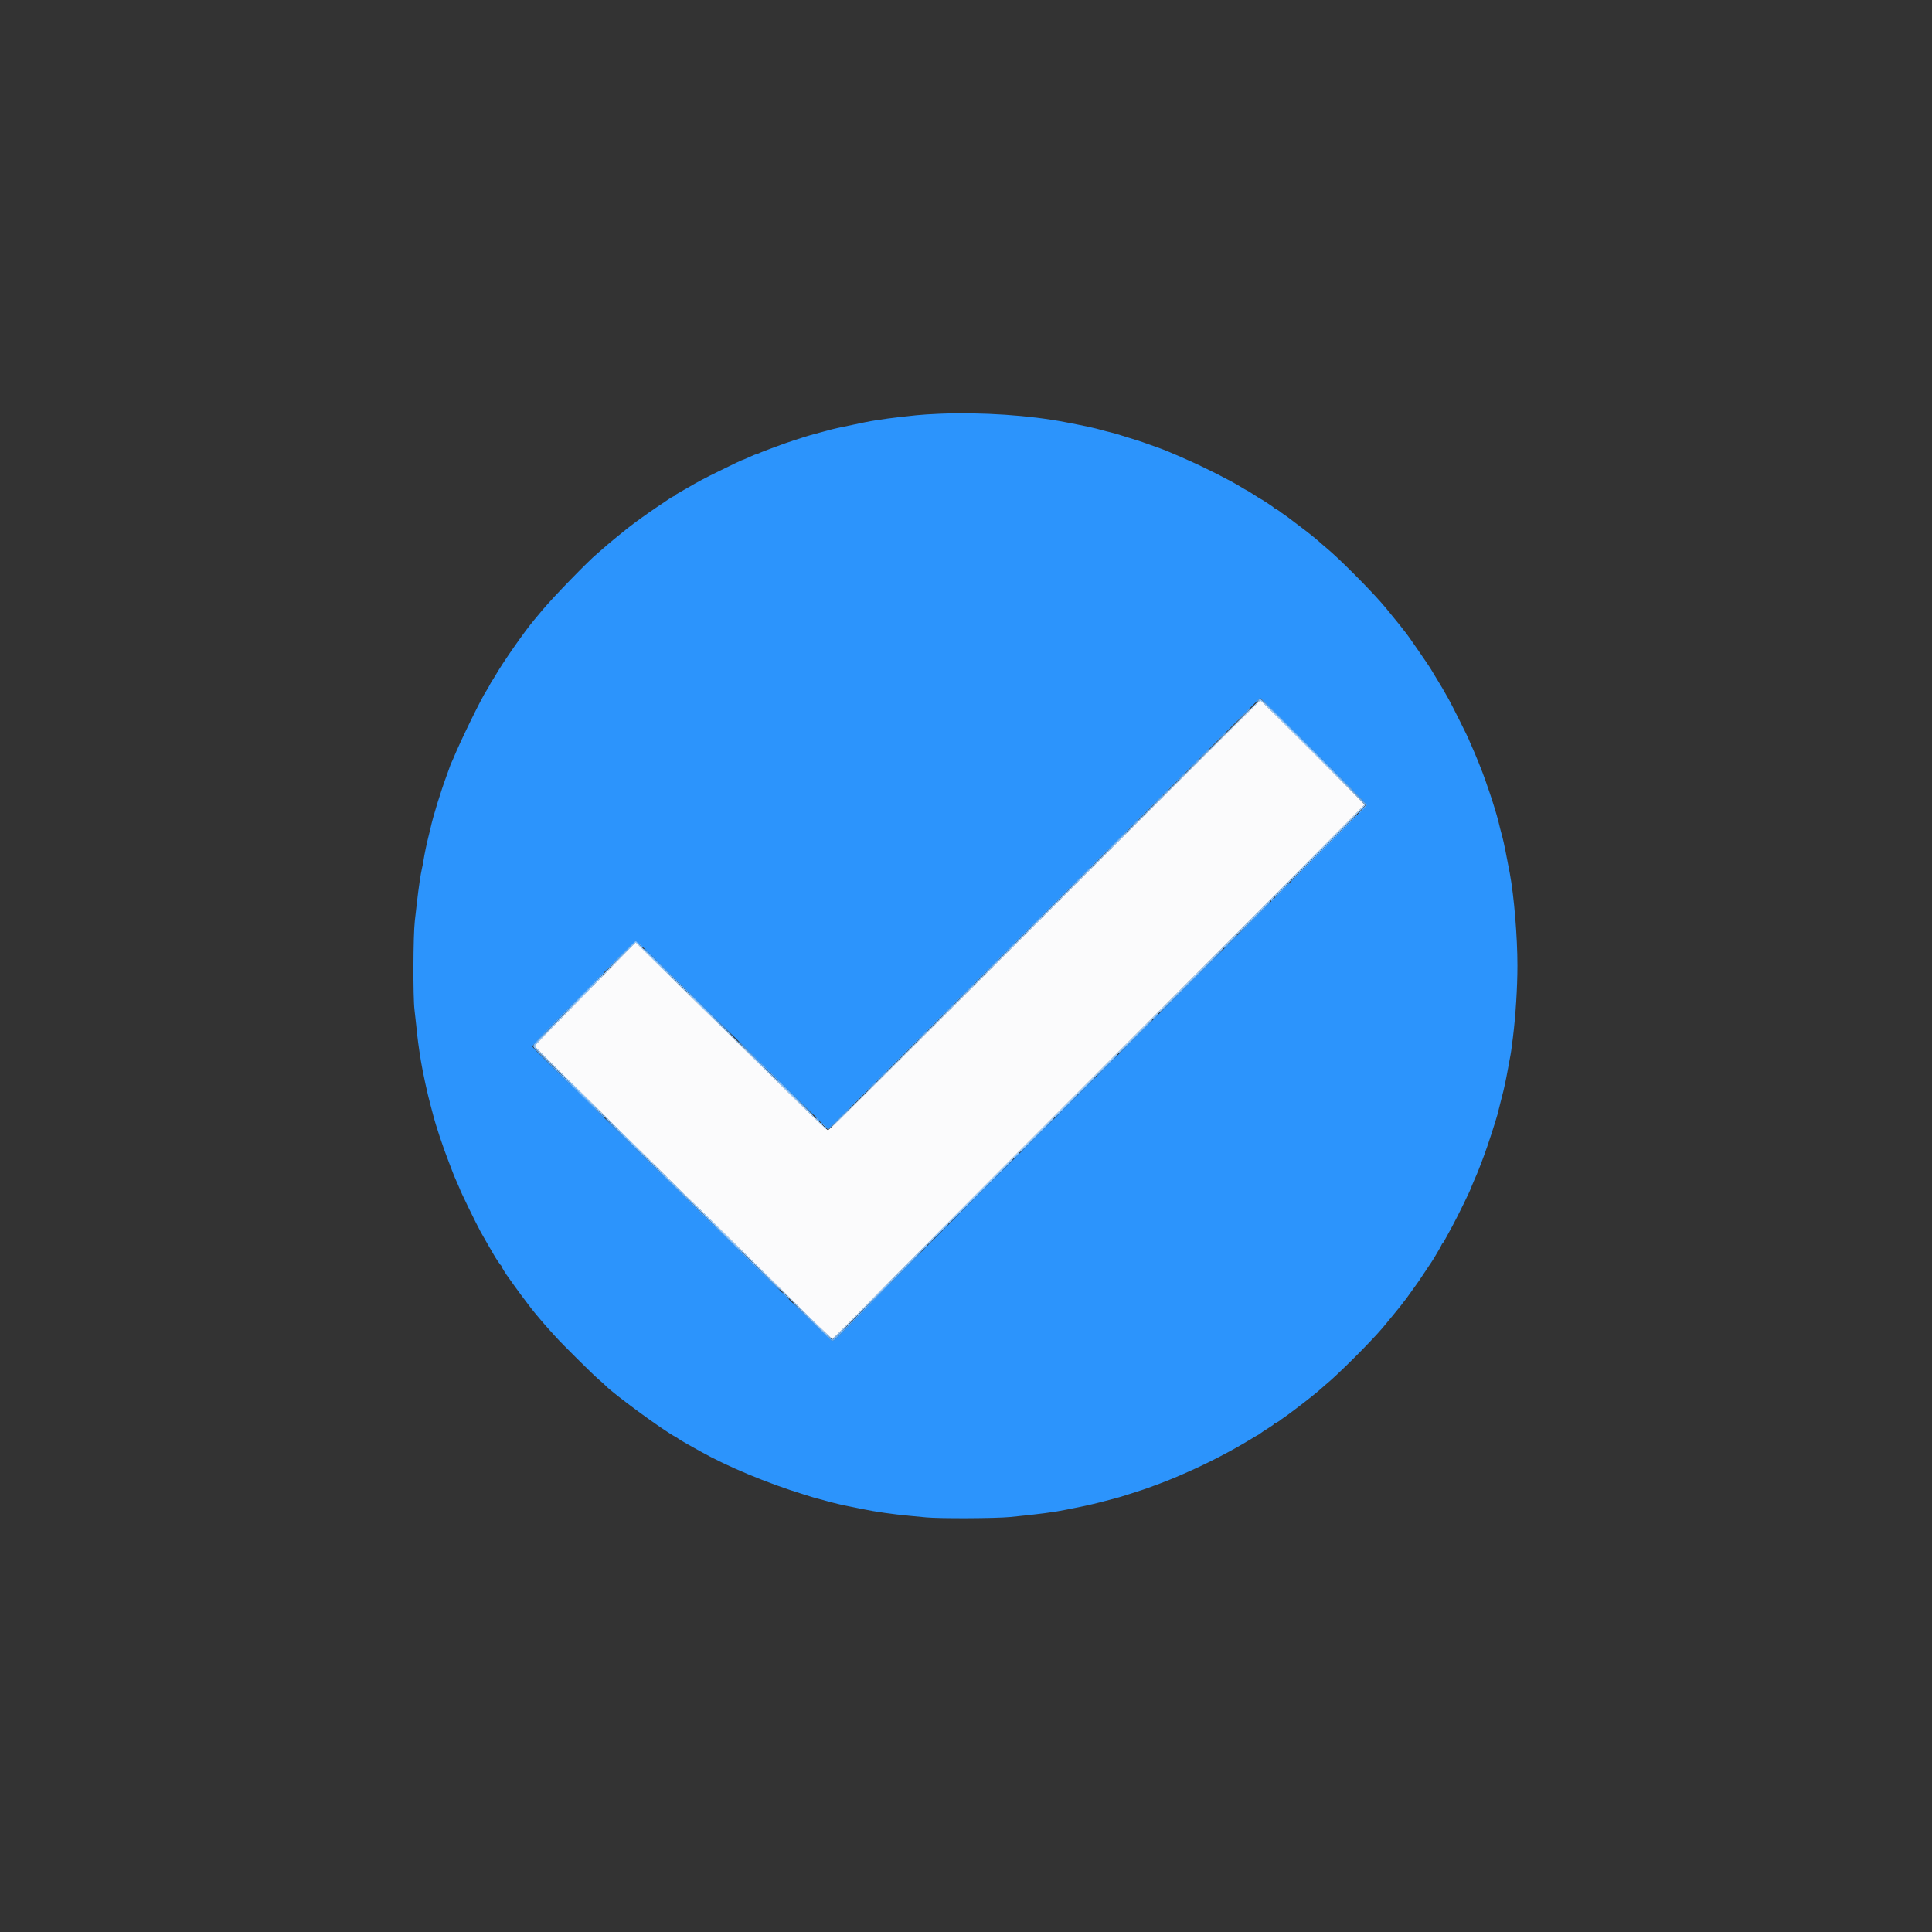 <svg id="svg" version="1.1" xmlns="http://www.w3.org/2000/svg" xmlns:xlink="http://www.w3.org/1999/xlink" width="400" height="400" viewBox="0, 0, 400,400"><rect x="0" y="0" width="400" height="400" fill="#333333" stroke="none"/><g id="svgg"><path id="path2" d="M260.321 145.125 L 259.917 145.583 260.344 145.208 C 260.579 145.002,260.842 144.833,260.928 144.833 C 261.136 144.833,282.605 166.345,282.719 166.667 C 282.797 166.889,282.808 166.888,282.820 166.666 C 282.835 166.391,261.192 144.667,260.904 144.667 C 260.805 144.667,260.543 144.873,260.321 145.125 M257.247 148.208 L 255.750 149.750 257.292 148.253 C 258.140 147.430,258.833 146.737,258.833 146.712 C 258.833 146.591,258.636 146.776,257.247 148.208 M252.991 152.458 L 252.417 153.083 253.042 152.509 C 253.623 151.974,253.743 151.833,253.616 151.833 C 253.588 151.833,253.307 152.115,252.991 152.458 M249.245 156.208 L 248.250 157.250 249.292 156.255 C 249.865 155.708,250.333 155.239,250.333 155.214 C 250.333 155.090,250.169 155.241,249.245 156.208 M247.161 158.292 L 246.250 159.250 247.208 158.339 C 248.099 157.493,248.243 157.333,248.119 157.333 C 248.093 157.333,247.662 157.765,247.161 158.292 M244.491 160.958 L 243.917 161.583 244.542 161.009 C 245.123 160.474,245.243 160.333,245.116 160.333 C 245.088 160.333,244.807 160.615,244.491 160.958 M241.406 164.042 L 240.917 164.583 241.458 164.094 C 241.963 163.638,242.077 163.500,241.948 163.500 C 241.919 163.500,241.675 163.744,241.406 164.042 M239.745 165.708 L 238.750 166.750 239.792 165.755 C 240.365 165.208,240.833 164.739,240.833 164.714 C 240.833 164.590,240.669 164.741,239.745 165.708 M234.991 170.458 L 234.417 171.083 235.042 170.509 C 235.623 169.974,235.743 169.833,235.616 169.833 C 235.588 169.833,235.307 170.115,234.991 170.458 M231.250 174.167 C 230.153 175.267,229.293 176.167,229.339 176.167 C 229.384 176.167,230.320 175.267,231.417 174.167 C 232.514 173.067,233.374 172.167,233.328 172.167 C 233.282 172.167,232.347 173.067,231.250 174.167 M224.828 180.625 L 223.917 181.583 224.875 180.672 C 225.765 179.826,225.910 179.667,225.786 179.667 C 225.760 179.667,225.329 180.098,224.828 180.625 M222.745 182.708 L 221.750 183.750 222.792 182.755 C 223.759 181.831,223.910 181.667,223.786 181.667 C 223.761 181.667,223.292 182.135,222.745 182.708 M214.411 191.042 L 213.417 192.083 214.458 191.089 C 215.031 190.541,215.500 190.073,215.500 190.047 C 215.500 189.924,215.336 190.074,214.411 191.042 M128.665 197.792 L 125.917 200.583 128.708 197.835 C 131.302 195.282,131.575 195.000,131.456 195.000 C 131.432 195.000,130.176 196.256,128.665 197.792 M209.078 196.375 L 208.083 197.417 209.125 196.422 C 210.093 195.498,210.243 195.333,210.120 195.333 C 210.094 195.333,209.625 195.802,209.078 196.375 M136.250 199.500 C 137.806 201.058,139.117 202.333,139.163 202.333 C 139.209 202.333,137.973 201.058,136.417 199.500 C 134.860 197.942,133.550 196.667,133.504 196.667 C 133.458 196.667,134.694 197.942,136.250 199.500 M205.247 200.208 L 203.750 201.750 205.292 200.253 C 206.724 198.864,206.909 198.667,206.788 198.667 C 206.763 198.667,206.070 199.360,205.247 200.208 M200.080 205.375 L 198.583 206.917 200.125 205.420 C 201.557 204.030,201.743 203.833,201.622 203.833 C 201.597 203.833,200.903 204.527,200.080 205.375 M119.331 207.292 L 116.917 209.750 119.375 207.335 C 121.659 205.092,121.909 204.833,121.790 204.833 C 121.765 204.833,120.659 205.940,119.331 207.292 M145.333 208.417 C 146.844 209.929,148.117 211.167,148.163 211.167 C 148.209 211.167,147.010 209.929,145.500 208.417 C 143.990 206.904,142.716 205.667,142.670 205.667 C 142.625 205.667,143.823 206.904,145.333 208.417 M196.245 209.208 L 195.250 210.250 196.292 209.255 C 197.259 208.331,197.410 208.167,197.286 208.167 C 197.261 208.167,196.792 208.635,196.245 209.208 M190.911 214.542 L 189.917 215.583 190.958 214.589 C 191.531 214.041,192.000 213.573,192.000 213.547 C 192.000 213.424,191.836 213.574,190.911 214.542 M111.621 215.129 C 110.045 216.714,110.024 216.457,111.875 218.253 L 113.417 219.750 111.958 218.247 C 110.203 216.438,110.218 216.708,111.788 215.129 C 112.496 214.416,113.038 213.833,112.992 213.833 C 112.946 213.833,112.329 214.416,111.621 215.129 M155.998 218.875 C 157.234 220.135,158.265 221.167,158.289 221.167 C 158.409 221.167,158.170 220.919,156.042 218.831 L 153.750 216.583 155.998 218.875 M182.578 222.875 L 181.583 223.917 182.625 222.922 C 183.198 222.375,183.667 221.906,183.667 221.880 C 183.667 221.757,183.502 221.907,182.578 222.875 M120.250 226.500 C 121.898 228.150,123.284 229.500,123.330 229.500 C 123.376 229.500,122.065 228.150,120.417 226.500 C 118.769 224.850,117.383 223.500,117.337 223.500 C 117.291 223.500,118.602 224.850,120.250 226.500 M163.083 225.833 C 164.364 227.117,165.450 228.167,165.496 228.167 C 165.541 228.167,164.531 227.117,163.250 225.833 C 161.969 224.550,160.884 223.500,160.838 223.500 C 160.792 223.500,161.802 224.550,163.083 225.833 M180.494 224.958 L 179.583 225.917 180.542 225.006 C 181.432 224.159,181.576 224.000,181.453 224.000 C 181.427 224.000,180.995 224.431,180.494 224.958 M174.083 231.333 C 172.986 232.433,172.126 233.333,172.172 233.333 C 172.218 233.333,173.153 232.433,174.250 231.333 C 175.347 230.233,176.207 229.333,176.161 229.333 C 176.116 229.333,175.180 230.233,174.083 231.333 M130.417 236.500 C 131.973 238.058,133.284 239.333,133.330 239.333 C 133.375 239.333,132.140 238.058,130.583 236.500 C 129.027 234.942,127.716 233.667,127.670 233.667 C 127.625 233.667,128.860 234.942,130.417 236.500 M136.667 242.543 C 136.667 242.567,138.148 244.048,139.958 245.835 L 143.250 249.083 140.002 245.792 C 136.983 242.733,136.667 242.425,136.667 242.543 M150.750 256.500 C 152.306 258.058,153.617 259.333,153.663 259.333 C 153.709 259.333,152.473 258.058,150.917 256.500 C 149.360 254.942,148.050 253.667,148.004 253.667 C 147.958 253.667,149.194 254.942,150.750 256.500 M189.165 260.458 L 186.583 263.083 189.208 260.502 C 191.647 258.104,191.909 257.833,191.790 257.833 C 191.766 257.833,190.584 259.015,189.165 260.458 M159.164 264.708 C 161.252 266.837,161.500 267.076,161.500 266.956 C 161.500 266.932,160.469 265.901,159.208 264.664 L 156.917 262.417 159.164 264.708 M181.581 268.208 L 179.417 270.417 181.625 268.252 C 183.676 266.242,183.909 266.000,183.789 266.000 C 183.765 266.000,182.771 266.994,181.581 268.208 M169.167 274.583 C 170.677 276.096,171.950 277.333,171.996 277.333 C 172.042 277.333,170.844 276.096,169.333 274.583 C 167.823 273.071,166.550 271.833,166.504 271.833 C 166.458 271.833,167.656 273.071,169.167 274.583 M173.996 275.931 C 173.311 276.627,172.600 277.260,172.417 277.338 C 172.190 277.434,172.165 277.482,172.337 277.489 C 172.477 277.495,173.225 276.862,174.000 276.083 C 174.775 275.304,175.372 274.667,175.325 274.667 C 175.279 274.667,174.681 275.236,173.996 275.931 " stroke="none" fill="#7dbcfc" fill-rule="evenodd"></path><path id="path3" d="M271.872 155.457 C 277.901 161.483,282.833 166.495,282.833 166.595 C 282.833 166.695,282.458 167.156,282.000 167.619 C 281.542 168.082,281.167 168.524,281.167 168.601 C 281.167 168.678,281.579 168.312,282.083 167.787 C 282.587 167.262,283.000 166.739,283.000 166.624 C 283.000 166.431,261.188 144.500,260.997 144.500 C 260.949 144.500,265.843 149.430,271.872 155.457 M216.045 189.205 L 171.506 233.744 170.706 232.955 C 170.265 232.521,169.856 232.167,169.797 232.167 C 169.737 232.167,170.075 232.542,170.548 233.000 C 171.021 233.458,171.448 233.833,171.496 233.833 C 171.544 233.833,191.646 213.771,216.167 189.250 C 240.687 164.729,260.712 144.667,260.667 144.667 C 260.621 144.667,240.541 164.709,216.045 189.205 M273.943 175.675 C 270.108 179.520,267.028 182.667,267.099 182.667 C 267.248 182.667,281.000 168.916,281.000 168.766 C 281.000 168.598,281.100 168.500,273.943 175.675 M265.297 184.333 C 264.479 185.158,263.872 185.833,263.948 185.833 C 264.024 185.833,264.748 185.158,265.556 184.333 C 266.364 183.508,266.971 182.833,266.905 182.833 C 266.839 182.833,266.115 183.508,265.297 184.333 M263.358 186.267 C 263.234 186.407,263.166 186.555,263.206 186.595 C 263.247 186.636,263.416 186.518,263.582 186.334 C 263.749 186.150,263.817 186.003,263.734 186.006 C 263.651 186.010,263.482 186.127,263.358 186.267 M259.617 190.005 C 257.803 191.836,256.373 193.333,256.441 193.333 C 256.584 193.333,263.000 186.905,263.000 186.762 C 263.000 186.595,262.972 186.621,259.617 190.005 M255.216 194.416 C 254.685 194.919,254.308 195.332,254.379 195.332 C 254.449 195.333,254.926 194.921,255.439 194.417 C 256.648 193.226,256.472 193.225,255.216 194.416 M128.369 197.885 C 126.700 199.563,125.333 200.985,125.333 201.044 C 125.333 201.103,126.695 199.767,128.359 198.076 C 131.753 194.624,131.502 194.773,132.458 195.647 C 132.848 196.003,133.167 196.238,133.167 196.167 C 133.167 195.978,131.821 194.833,131.598 194.833 C 131.492 194.833,130.039 196.207,128.369 197.885 M253.667 195.945 C 253.310 196.308,253.300 196.344,253.597 196.194 C 253.989 195.996,254.451 195.495,254.229 195.510 C 254.149 195.516,253.896 195.711,253.667 195.945 M133.333 196.457 C 133.333 196.557,133.405 196.664,133.493 196.694 C 133.581 196.725,135.737 198.809,138.285 201.326 C 148.194 211.116,151.890 214.737,151.658 214.429 C 151.459 214.164,141.393 204.150,140.505 203.333 C 140.355 203.196,138.681 201.551,136.783 199.679 C 134.886 197.806,133.333 196.356,133.333 196.457 M246.516 203.095 C 242.903 206.711,239.978 209.700,240.016 209.736 C 240.053 209.773,243.073 206.809,246.727 203.151 C 250.382 199.493,253.307 196.504,253.227 196.510 C 253.148 196.515,250.128 199.478,246.516 203.095 M124.839 201.465 C 124.704 201.622,121.348 205.045,117.380 209.073 C 113.413 213.100,110.167 216.442,110.167 216.500 C 110.167 216.557,111.463 215.287,113.048 213.677 C 114.632 212.067,117.988 208.666,120.506 206.118 C 124.521 202.055,125.372 201.146,125.139 201.173 C 125.108 201.176,124.973 201.308,124.839 201.465 M239.232 210.418 C 238.947 210.738,238.765 211.000,238.828 211.000 C 238.953 211.000,239.548 210.372,239.735 210.042 C 239.935 209.688,239.773 209.810,239.232 210.418 M235.275 214.343 C 233.547 216.078,231.978 217.704,231.788 217.957 C 231.597 218.210,232.299 217.559,233.346 216.511 C 234.393 215.463,236.037 213.832,236.999 212.886 C 237.961 211.941,238.674 211.172,238.583 211.178 C 238.491 211.184,237.003 212.608,235.275 214.343 M156.479 219.205 C 158.553 221.251,162.072 224.723,164.298 226.921 C 166.524 229.118,168.404 230.937,168.476 230.962 C 168.547 230.987,166.726 229.144,164.428 226.866 C 157.636 220.134,152.987 215.587,152.843 215.535 C 152.769 215.508,154.405 217.160,156.479 219.205 M113.833 220.329 C 115.804 222.282,119.160 225.610,121.292 227.724 C 123.423 229.838,125.167 231.502,125.167 231.423 C 125.167 231.343,124.698 230.826,124.125 230.274 C 123.552 229.722,120.946 227.166,118.333 224.593 C 115.720 222.021,112.833 219.210,111.916 218.347 C 111.000 217.484,111.862 218.376,113.833 220.329 M229.055 220.583 C 227.849 221.821,226.904 222.833,226.955 222.833 C 227.079 222.833,231.333 218.555,231.333 218.430 C 231.333 218.252,231.256 218.325,229.055 220.583 M224.769 224.846 C 223.771 225.853,222.984 226.703,223.019 226.734 C 223.054 226.766,223.932 225.938,224.970 224.896 C 226.008 223.853,226.795 223.003,226.720 223.007 C 226.645 223.011,225.767 223.838,224.769 224.846 M220.500 229.102 C 219.263 230.329,218.313 231.333,218.389 231.333 C 218.550 231.333,222.833 227.100,222.833 226.941 C 222.833 226.782,222.920 226.701,220.500 229.102 M169.000 231.454 C 169.000 231.663,169.476 232.079,169.588 231.967 C 169.633 231.923,169.518 231.751,169.334 231.584 C 169.150 231.418,169.000 231.359,169.000 231.454 M125.333 231.523 C 125.333 231.623,130.953 237.208,138.655 244.762 C 143.245 249.264,152.377 258.244,158.048 263.833 C 159.862 265.621,161.407 267.105,161.481 267.131 C 161.640 267.186,157.264 262.855,143.500 249.335 C 137.954 243.887,131.598 237.629,129.375 235.428 C 127.152 233.227,125.333 231.469,125.333 231.523 M214.640 235.007 C 212.707 236.935,211.153 238.541,211.187 238.575 C 211.222 238.608,212.854 237.030,214.815 235.068 C 216.776 233.106,218.330 231.500,218.268 231.500 C 218.207 231.500,216.574 233.078,214.640 235.007 M210.333 239.308 C 210.012 239.617,209.901 239.794,210.085 239.701 C 210.447 239.517,211.097 238.859,210.985 238.789 C 210.947 238.765,210.654 238.999,210.333 239.308 M203.022 246.597 C 199.413 250.219,196.488 253.208,196.522 253.240 C 196.556 253.272,199.575 250.306,203.232 246.649 C 206.889 242.992,209.814 240.003,209.732 240.006 C 209.650 240.009,206.631 242.975,203.022 246.597 M195.863 253.751 C 195.442 254.236,195.382 254.472,195.759 254.159 C 196.011 253.950,196.405 253.333,196.286 253.333 C 196.253 253.333,196.063 253.521,195.863 253.751 M194.581 255.045 C 193.337 256.356,193.080 256.758,194.211 255.624 C 195.188 254.644,195.458 254.323,195.292 254.337 C 195.269 254.339,194.949 254.657,194.581 255.045 M192.514 257.230 L 192.112 257.750 192.589 257.297 C 192.851 257.047,193.032 256.814,192.991 256.777 C 192.950 256.740,192.736 256.944,192.514 257.230 M191.514 258.230 L 191.112 258.750 191.589 258.297 C 191.851 258.047,192.032 257.814,191.991 257.777 C 191.950 257.740,191.736 257.944,191.514 258.230 M183.550 266.292 C 179.519 270.394,175.412 274.594,174.422 275.625 C 173.432 276.656,172.505 277.500,172.361 277.500 C 172.217 277.500,170.331 275.737,168.170 273.583 C 166.009 271.429,164.199 269.667,164.147 269.667 C 163.966 269.667,171.847 277.419,172.186 277.574 C 172.485 277.711,172.809 277.444,174.721 275.490 C 177.452 272.698,185.620 264.377,188.740 261.208 C 190.027 259.902,191.034 258.833,190.978 258.833 C 190.923 258.833,187.580 262.190,183.550 266.292 M162.407 268.124 C 162.859 268.602,163.258 268.965,163.292 268.931 C 163.358 268.864,162.849 268.342,162.066 267.670 C 161.800 267.442,161.954 267.647,162.407 268.124 " stroke="none" fill="#5aacfc" fill-rule="evenodd"></path><path id="path4" d="M216.144 189.417 C 191.622 213.938,171.602 234.000,171.655 234.000 C 171.707 234.000,191.775 213.975,216.250 189.500 C 240.725 165.025,260.825 145.000,260.917 145.000 C 261.151 145.000,282.500 166.374,282.500 166.609 C 282.500 166.714,262.494 186.818,238.042 211.285 C 193.406 255.949,186.815 262.569,177.561 272.042 C 174.807 274.860,172.454 277.167,172.331 277.167 C 172.209 277.167,170.229 275.310,167.932 273.042 C 165.634 270.773,161.504 266.700,158.752 263.992 C 156.001 261.283,151.556 256.900,148.874 254.251 C 146.192 251.602,143.920 249.387,143.826 249.329 C 143.732 249.271,141.200 246.791,138.200 243.820 C 135.200 240.848,130.645 236.354,128.079 233.833 C 117.291 223.237,110.667 216.669,110.667 216.567 C 110.667 216.507,113.723 213.345,117.458 209.540 C 121.194 205.735,125.908 200.928,127.934 198.857 L 131.617 195.091 137.100 200.501 C 140.116 203.476,144.646 207.937,147.167 210.413 C 153.964 217.092,160.647 223.663,166.083 229.013 C 168.742 231.629,171.029 233.827,171.167 233.898 C 171.304 233.968,170.029 232.662,168.333 230.996 C 166.637 229.330,163.675 226.416,161.750 224.521 C 159.825 222.626,153.975 216.880,148.750 211.751 C 143.525 206.622,137.535 200.736,135.439 198.671 L 131.629 194.917 125.049 201.583 C 115.442 211.316,110.590 216.323,110.536 216.556 C 110.510 216.670,112.010 218.256,113.870 220.082 C 115.729 221.907,119.612 225.730,122.500 228.576 C 125.388 231.422,129.813 235.772,132.333 238.243 C 134.854 240.713,139.429 245.214,142.500 248.244 C 145.571 251.275,151.982 257.578,156.747 262.252 C 161.512 266.926,166.898 272.212,168.716 274.000 C 170.534 275.787,172.152 277.272,172.312 277.299 C 172.508 277.332,174.590 275.312,178.669 271.132 C 182.005 267.714,206.750 242.885,233.659 215.957 C 260.567 189.030,282.610 166.875,282.642 166.725 C 282.703 166.440,261.251 144.833,260.907 144.833 C 260.809 144.833,240.666 164.896,216.144 189.417 " stroke="none" fill="#9cccfc" fill-rule="evenodd"></path><path id="path0" d="M216.250 189.500 C 189.715 216.035,171.628 234.000,171.448 234.000 C 171.275 234.000,169.019 231.906,166.198 229.129 C 160.520 223.539,153.766 216.896,147.167 210.413 C 144.646 207.937,140.116 203.476,137.100 200.501 L 131.617 195.091 127.934 198.857 C 125.908 200.928,121.194 205.735,117.458 209.540 C 113.723 213.345,110.667 216.507,110.667 216.567 C 110.667 216.669,117.291 223.237,128.079 233.833 C 130.645 236.354,135.200 240.848,138.200 243.820 C 141.200 246.791,143.732 249.271,143.826 249.329 C 143.920 249.387,146.192 251.602,148.874 254.251 C 151.556 256.900,156.001 261.283,158.752 263.992 C 161.504 266.700,165.634 270.773,167.932 273.042 C 170.229 275.310,172.209 277.167,172.331 277.167 C 172.454 277.167,174.807 274.860,177.561 272.042 C 186.815 262.569,193.406 255.949,238.042 211.285 C 262.494 186.818,282.500 166.713,282.500 166.608 C 282.500 166.373,261.150 145.000,260.916 145.000 C 260.825 145.000,240.725 165.025,216.250 189.500 " stroke="none" fill="#fbfbfc" fill-rule="evenodd"></path><path id="path1" d="M194.500 85.661 C 192.804 85.728,190.629 85.871,189.667 85.978 C 188.704 86.084,187.204 86.249,186.333 86.344 C 185.463 86.438,184.300 86.582,183.750 86.663 C 183.200 86.744,182.188 86.893,181.500 86.995 C 180.813 87.097,179.725 87.289,179.083 87.422 C 173.138 88.654,172.848 88.718,171.292 89.146 C 170.581 89.340,169.419 89.652,168.708 89.839 C 167.998 90.025,166.854 90.364,166.167 90.592 C 165.479 90.821,164.654 91.087,164.333 91.184 C 162.905 91.617,157.719 93.533,157.127 93.847 C 156.968 93.931,156.762 94.000,156.670 94.000 C 156.577 94.000,155.933 94.263,155.239 94.583 C 154.544 94.904,153.943 95.167,153.903 95.167 C 153.763 95.167,152.234 95.887,149.083 97.438 C 145.617 99.143,144.763 99.596,142.202 101.086 C 141.258 101.634,140.340 102.157,140.160 102.248 C 139.980 102.338,139.833 102.470,139.833 102.540 C 139.833 102.609,139.757 102.667,139.663 102.667 C 139.521 102.667,138.571 103.231,137.917 103.704 C 137.825 103.770,136.887 104.401,135.833 105.106 C 134.098 106.267,131.513 108.129,130.007 109.301 C 128.777 110.260,125.550 112.930,124.917 113.515 C 124.550 113.853,123.987 114.343,123.667 114.603 C 121.928 116.012,114.578 123.574,112.346 126.250 C 111.582 127.167,110.797 128.105,110.603 128.335 C 108.589 130.719,103.966 137.360,102.500 139.972 C 102.362 140.217,102.097 140.643,101.911 140.917 C 101.724 141.192,101.464 141.642,101.333 141.917 C 101.202 142.192,100.943 142.641,100.756 142.916 C 99.687 144.488,95.282 153.508,93.797 157.167 C 93.704 157.396,93.552 157.728,93.460 157.905 C 93.368 158.082,93.234 158.420,93.161 158.655 C 93.089 158.891,92.792 159.721,92.500 160.500 C 91.292 163.735,89.636 169.110,89.164 171.333 C 89.096 171.654,88.886 172.517,88.697 173.250 C 88.329 174.680,87.871 176.898,87.665 178.250 C 87.595 178.708,87.463 179.383,87.372 179.750 C 87.120 180.765,86.647 183.943,86.342 186.667 C 86.245 187.537,86.039 189.338,85.885 190.667 C 85.533 193.698,85.488 206.402,85.819 209.083 C 85.932 210.000,86.091 211.425,86.172 212.250 C 86.454 215.112,86.646 216.564,87.160 219.750 C 87.502 221.873,88.540 226.648,89.078 228.583 C 89.232 229.133,89.470 230.033,89.608 230.583 C 90.238 233.085,91.681 237.421,93.075 241.000 C 93.378 241.779,93.724 242.679,93.842 243.000 C 93.960 243.321,94.307 244.133,94.612 244.804 C 94.917 245.475,95.167 246.054,95.167 246.091 C 95.167 246.320,98.560 253.299,99.539 255.083 C 99.841 255.633,100.537 256.856,101.086 257.801 C 101.634 258.745,102.158 259.648,102.250 259.807 C 102.726 260.633,103.593 261.924,103.705 261.972 C 103.776 262.003,103.833 262.098,103.833 262.183 C 103.833 262.318,104.839 263.943,105.216 264.417 C 105.289 264.508,105.770 265.183,106.285 265.917 C 107.088 267.060,108.336 268.740,110.000 270.916 C 110.616 271.722,112.794 274.295,113.661 275.241 C 114.077 275.695,114.717 276.402,115.083 276.812 C 116.358 278.237,122.591 284.423,123.833 285.496 C 124.521 286.090,125.196 286.696,125.333 286.842 C 126.920 288.534,137.357 296.189,139.815 297.464 C 140.054 297.588,140.362 297.786,140.500 297.904 C 140.637 298.022,141.500 298.536,142.417 299.047 C 143.333 299.558,144.496 300.208,145.000 300.492 C 150.582 303.634,158.870 307.085,166.417 309.409 C 167.242 309.663,168.029 309.908,168.167 309.955 C 168.304 310.001,168.642 310.098,168.917 310.172 C 169.192 310.245,170.167 310.507,171.083 310.754 C 173.341 311.361,174.236 311.571,176.333 311.982 C 176.838 312.081,177.813 312.280,178.500 312.424 C 181.203 312.989,184.838 313.510,188.333 313.835 C 189.296 313.924,190.833 314.070,191.750 314.159 C 194.519 314.429,206.180 314.377,209.167 314.081 C 214.981 313.506,218.314 313.071,220.667 312.580 C 221.262 312.455,221.938 312.320,222.167 312.278 C 223.478 312.043,226.137 311.454,227.583 311.079 C 230.686 310.274,231.583 310.036,231.833 309.951 C 231.971 309.904,232.983 309.589,234.083 309.250 C 235.830 308.713,237.665 308.089,238.750 307.663 C 238.933 307.591,239.533 307.370,240.083 307.171 C 240.633 306.972,241.308 306.711,241.583 306.589 C 241.858 306.468,242.346 306.273,242.667 306.155 C 242.987 306.038,243.737 305.723,244.333 305.456 C 244.929 305.189,245.679 304.856,246.000 304.715 C 250.196 302.872,255.048 300.353,258.730 298.106 C 259.727 297.498,260.576 297.000,260.617 297.000 C 260.657 297.000,260.790 296.906,260.911 296.792 C 261.033 296.677,261.738 296.208,262.478 295.750 C 263.218 295.292,263.826 294.860,263.829 294.792 C 263.831 294.723,263.911 294.667,264.007 294.667 C 264.158 294.667,265.103 294.071,265.333 293.829 C 265.379 293.782,265.628 293.608,265.886 293.443 C 266.144 293.279,266.482 293.042,266.636 292.917 C 266.790 292.792,267.554 292.218,268.333 291.641 C 269.980 290.422,273.090 287.939,273.605 287.432 C 273.800 287.240,274.137 286.941,274.355 286.767 C 276.762 284.840,283.763 277.866,286.278 274.889 C 286.716 274.371,286.938 274.102,288.389 272.333 C 290.044 270.315,289.999 270.371,290.585 269.583 C 290.858 269.217,291.123 268.879,291.174 268.833 C 291.225 268.787,291.709 268.112,292.250 267.333 C 292.791 266.554,293.275 265.879,293.325 265.833 C 293.376 265.787,294.037 264.813,294.795 263.667 C 295.552 262.521,296.229 261.508,296.299 261.417 C 296.622 260.990,298.500 257.791,298.500 257.667 C 298.500 257.591,298.556 257.503,298.625 257.472 C 298.746 257.419,299.040 256.921,299.888 255.333 C 300.108 254.921,300.474 254.246,300.700 253.833 C 301.770 251.879,304.500 246.295,304.500 246.060 C 304.500 246.020,304.771 245.371,305.102 244.619 C 305.700 243.260,305.926 242.724,306.173 242.083 C 306.243 241.900,306.489 241.262,306.719 240.667 C 307.095 239.693,307.276 239.193,307.988 237.167 C 308.324 236.209,309.315 233.150,309.608 232.167 C 309.758 231.662,309.939 231.063,310.010 230.833 C 310.082 230.604,310.299 229.742,310.492 228.917 C 310.686 228.092,310.912 227.192,310.994 226.917 C 311.272 225.990,311.810 223.500,312.165 221.500 C 312.271 220.904,312.459 219.892,312.582 219.250 C 312.833 217.948,312.892 217.548,313.232 214.821 C 313.804 210.235,314.166 204.471,314.168 199.913 C 314.170 193.944,313.476 185.572,312.579 180.750 C 311.946 177.351,311.300 174.176,311.085 173.417 C 310.839 172.547,310.401 170.833,310.168 169.833 C 309.968 168.978,308.935 165.610,308.429 164.167 C 308.188 163.479,307.774 162.279,307.510 161.500 C 306.995 159.978,305.429 156.082,304.647 154.373 C 304.383 153.797,304.167 153.286,304.167 153.238 C 304.167 153.091,300.531 145.817,299.924 144.750 C 299.611 144.200,299.248 143.563,299.117 143.333 C 298.986 143.104,298.773 142.729,298.644 142.500 C 298.442 142.141,297.146 139.996,296.094 138.277 C 295.667 137.580,291.310 131.274,291.182 131.167 C 291.126 131.121,290.858 130.783,290.585 130.417 C 290.312 130.050,289.964 129.600,289.810 129.417 C 289.657 129.233,289.011 128.441,288.375 127.657 C 286.778 125.688,286.682 125.573,285.833 124.609 C 283.020 121.415,276.985 115.397,274.773 113.582 C 274.328 113.216,273.801 112.767,273.603 112.583 C 272.527 111.587,270.971 110.342,268.333 108.368 C 267.554 107.784,266.790 107.205,266.636 107.081 C 266.482 106.957,266.144 106.721,265.886 106.557 C 265.628 106.392,265.379 106.218,265.333 106.171 C 265.161 105.990,264.176 105.333,264.078 105.333 C 264.022 105.333,263.878 105.240,263.759 105.125 C 263.639 105.010,263.400 104.825,263.229 104.714 C 263.057 104.602,262.515 104.246,262.025 103.922 C 261.534 103.598,261.106 103.333,261.072 103.333 C 261.039 103.333,260.372 102.921,259.591 102.417 C 258.809 101.912,258.136 101.500,258.094 101.500 C 258.053 101.500,257.546 101.206,256.968 100.847 C 254.874 99.547,249.521 96.833,246.000 95.285 C 245.679 95.144,245.004 94.843,244.500 94.615 C 243.244 94.049,240.674 92.989,240.167 92.827 C 239.938 92.754,239.000 92.419,238.083 92.081 C 237.167 91.744,235.967 91.332,235.417 91.167 C 234.867 91.001,233.554 90.591,232.500 90.255 C 231.446 89.920,230.283 89.582,229.917 89.505 C 229.550 89.428,228.800 89.238,228.250 89.082 C 226.479 88.582,225.298 88.324,220.667 87.424 C 213.217 85.976,203.316 85.309,194.500 85.661 M272.041 155.458 C 278.069 161.485,283.000 166.519,283.000 166.646 C 283.000 166.772,262.281 187.596,236.958 212.920 C 194.891 254.991,184.285 265.654,175.571 274.637 C 172.897 277.394,172.519 277.725,172.211 277.580 C 172.020 277.490,168.248 273.854,163.830 269.500 C 159.411 265.146,155.523 261.325,155.190 261.009 C 154.856 260.694,151.991 257.881,148.822 254.759 C 145.653 251.638,141.114 247.171,138.734 244.833 C 136.354 242.496,130.584 236.828,125.912 232.238 C 121.239 227.647,115.854 222.362,113.945 220.492 C 112.035 218.623,110.398 216.954,110.307 216.784 C 110.117 216.429,109.724 216.845,123.073 203.292 C 127.655 198.640,131.510 194.833,131.640 194.833 C 131.770 194.833,133.609 196.540,135.727 198.625 C 137.845 200.710,141.829 204.636,144.580 207.348 C 147.332 210.060,151.758 214.410,154.417 217.014 C 157.075 219.618,161.275 223.748,163.750 226.190 C 166.225 228.633,168.625 230.983,169.083 231.412 C 169.542 231.841,170.274 232.541,170.711 232.968 L 171.506 233.743 216.129 189.122 C 240.671 164.580,260.826 144.500,260.917 144.500 C 261.008 144.500,266.014 149.431,272.041 155.458 " stroke="none" fill="#2c94fc" fill-rule="evenodd"></path><path id="path2" d="M260.321 145.125 L 259.917 145.583 260.344 145.208 C 260.579 145.002,260.842 144.833,260.928 144.833 C 261.136 144.833,282.605 166.345,282.719 166.667 C 282.797 166.889,282.808 166.888,282.820 166.666 C 282.835 166.391,261.192 144.667,260.904 144.667 C 260.805 144.667,260.543 144.873,260.321 145.125 M257.247 148.208 L 255.750 149.750 257.292 148.253 C 258.140 147.430,258.833 146.737,258.833 146.712 C 258.833 146.591,258.636 146.776,257.247 148.208 M252.991 152.458 L 252.417 153.083 253.042 152.509 C 253.623 151.974,253.743 151.833,253.616 151.833 C 253.588 151.833,253.307 152.115,252.991 152.458 M249.245 156.208 L 248.250 157.250 249.292 156.255 C 249.865 155.708,250.333 155.239,250.333 155.214 C 250.333 155.090,250.169 155.241,249.245 156.208 M247.161 158.292 L 246.250 159.250 247.208 158.339 C 248.099 157.493,248.243 157.333,248.119 157.333 C 248.093 157.333,247.662 157.765,247.161 158.292 M244.491 160.958 L 243.917 161.583 244.542 161.009 C 245.123 160.474,245.243 160.333,245.116 160.333 C 245.088 160.333,244.807 160.615,244.491 160.958 M241.406 164.042 L 240.917 164.583 241.458 164.094 C 241.963 163.638,242.077 163.500,241.948 163.500 C 241.919 163.500,241.675 163.744,241.406 164.042 M239.745 165.708 L 238.750 166.750 239.792 165.755 C 240.365 165.208,240.833 164.739,240.833 164.714 C 240.833 164.590,240.669 164.741,239.745 165.708 M234.991 170.458 L 234.417 171.083 235.042 170.509 C 235.623 169.974,235.743 169.833,235.616 169.833 C 235.588 169.833,235.307 170.115,234.991 170.458 M231.250 174.167 C 230.153 175.267,229.293 176.167,229.339 176.167 C 229.384 176.167,230.320 175.267,231.417 174.167 C 232.514 173.067,233.374 172.167,233.328 172.167 C 233.282 172.167,232.347 173.067,231.250 174.167 M224.828 180.625 L 223.917 181.583 224.875 180.672 C 225.765 179.826,225.910 179.667,225.786 179.667 C 225.760 179.667,225.329 180.098,224.828 180.625 M222.745 182.708 L 221.750 183.750 222.792 182.755 C 223.759 181.831,223.910 181.667,223.786 181.667 C 223.761 181.667,223.292 182.135,222.745 182.708 M214.411 191.042 L 213.417 192.083 214.458 191.089 C 215.031 190.541,215.500 190.073,215.500 190.047 C 215.500 189.924,215.336 190.074,214.411 191.042 M128.665 197.792 L 125.917 200.583 128.708 197.835 C 131.302 195.282,131.575 195.000,131.456 195.000 C 131.432 195.000,130.176 196.256,128.665 197.792 M209.078 196.375 L 208.083 197.417 209.125 196.422 C 210.093 195.498,210.243 195.333,210.120 195.333 C 210.094 195.333,209.625 195.802,209.078 196.375 M136.250 199.500 C 137.806 201.058,139.117 202.333,139.163 202.333 C 139.209 202.333,137.973 201.058,136.417 199.500 C 134.860 197.942,133.550 196.667,133.504 196.667 C 133.458 196.667,134.694 197.942,136.250 199.500 M205.247 200.208 L 203.750 201.750 205.292 200.253 C 206.724 198.864,206.909 198.667,206.788 198.667 C 206.763 198.667,206.070 199.360,205.247 200.208 M200.080 205.375 L 198.583 206.917 200.125 205.420 C 201.557 204.030,201.743 203.833,201.622 203.833 C 201.597 203.833,200.903 204.527,200.080 205.375 M119.331 207.292 L 116.917 209.750 119.375 207.335 C 121.659 205.092,121.909 204.833,121.790 204.833 C 121.765 204.833,120.659 205.940,119.331 207.292 M145.333 208.417 C 146.844 209.929,148.117 211.167,148.163 211.167 C 148.209 211.167,147.010 209.929,145.500 208.417 C 143.990 206.904,142.716 205.667,142.670 205.667 C 142.625 205.667,143.823 206.904,145.333 208.417 M196.245 209.208 L 195.250 210.250 196.292 209.255 C 197.259 208.331,197.410 208.167,197.286 208.167 C 197.261 208.167,196.792 208.635,196.245 209.208 M190.911 214.542 L 189.917 215.583 190.958 214.589 C 191.531 214.041,192.000 213.573,192.000 213.547 C 192.000 213.424,191.836 213.574,190.911 214.542 M111.621 215.129 C 110.045 216.714,110.024 216.457,111.875 218.253 L 113.417 219.750 111.958 218.247 C 110.203 216.438,110.218 216.708,111.788 215.129 C 112.496 214.416,113.038 213.833,112.992 213.833 C 112.946 213.833,112.329 214.416,111.621 215.129 M155.998 218.875 C 157.234 220.135,158.265 221.167,158.289 221.167 C 158.409 221.167,158.170 220.919,156.042 218.831 L 153.750 216.583 155.998 218.875 M182.578 222.875 L 181.583 223.917 182.625 222.922 C 183.198 222.375,183.667 221.906,183.667 221.880 C 183.667 221.757,183.502 221.907,182.578 222.875 M120.250 226.500 C 121.898 228.150,123.284 229.500,123.330 229.500 C 123.376 229.500,122.065 228.150,120.417 226.500 C 118.769 224.850,117.383 223.500,117.337 223.500 C 117.291 223.500,118.602 224.850,120.250 226.500 M163.083 225.833 C 164.364 227.117,165.450 228.167,165.496 228.167 C 165.541 228.167,164.531 227.117,163.250 225.833 C 161.969 224.550,160.884 223.500,160.838 223.500 C 160.792 223.500,161.802 224.550,163.083 225.833 M180.494 224.958 L 179.583 225.917 180.542 225.006 C 181.432 224.159,181.576 224.000,181.453 224.000 C 181.427 224.000,180.995 224.431,180.494 224.958 M174.083 231.333 C 172.986 232.433,172.126 233.333,172.172 233.333 C 172.218 233.333,173.153 232.433,174.250 231.333 C 175.347 230.233,176.207 229.333,176.161 229.333 C 176.116 229.333,175.180 230.233,174.083 231.333 M130.417 236.500 C 131.973 238.058,133.284 239.333,133.330 239.333 C 133.375 239.333,132.140 238.058,130.583 236.500 C 129.027 234.942,127.716 233.667,127.670 233.667 C 127.625 233.667,128.860 234.942,130.417 236.500 M136.667 242.543 C 136.667 242.567,138.148 244.048,139.958 245.835 L 143.250 249.083 140.002 245.792 C 136.983 242.733,136.667 242.425,136.667 242.543 M150.750 256.500 C 152.306 258.058,153.617 259.333,153.663 259.333 C 153.709 259.333,152.473 258.058,150.917 256.500 C 149.360 254.942,148.050 253.667,148.004 253.667 C 147.958 253.667,149.194 254.942,150.750 256.500 M189.165 260.458 L 186.583 263.083 189.208 260.502 C 191.647 258.104,191.909 257.833,191.790 257.833 C 191.766 257.833,190.584 259.015,189.165 260.458 M159.164 264.708 C 161.252 266.837,161.500 267.076,161.500 266.956 C 161.500 266.932,160.469 265.901,159.208 264.664 L 156.917 262.417 159.164 264.708 M181.581 268.208 L 179.417 270.417 181.625 268.252 C 183.676 266.242,183.909 266.000,183.789 266.000 C 183.765 266.000,182.771 266.994,181.581 268.208 M169.167 274.583 C 170.677 276.096,171.950 277.333,171.996 277.333 C 172.042 277.333,170.844 276.096,169.333 274.583 C 167.823 273.071,166.550 271.833,166.504 271.833 C 166.458 271.833,167.656 273.071,169.167 274.583 M173.996 275.931 C 173.311 276.627,172.600 277.260,172.417 277.338 C 172.190 277.434,172.165 277.482,172.337 277.489 C 172.477 277.495,173.225 276.862,174.000 276.083 C 174.775 275.304,175.372 274.667,175.325 274.667 C 175.279 274.667,174.681 275.236,173.996 275.931 " stroke="none" fill="#7dbcfc" fill-rule="evenodd"></path><path id="path3" d="M271.872 155.457 C 277.901 161.483,282.833 166.495,282.833 166.595 C 282.833 166.695,282.458 167.156,282.000 167.619 C 281.542 168.082,281.167 168.524,281.167 168.601 C 281.167 168.678,281.579 168.312,282.083 167.787 C 282.587 167.262,283.000 166.739,283.000 166.624 C 283.000 166.431,261.188 144.500,260.997 144.500 C 260.949 144.500,265.843 149.430,271.872 155.457 M216.045 189.205 L 171.506 233.744 170.706 232.955 C 170.265 232.521,169.856 232.167,169.797 232.167 C 169.737 232.167,170.075 232.542,170.548 233.000 C 171.021 233.458,171.448 233.833,171.496 233.833 C 171.544 233.833,191.646 213.771,216.167 189.250 C 240.687 164.729,260.712 144.667,260.667 144.667 C 260.621 144.667,240.541 164.709,216.045 189.205 M273.943 175.675 C 270.108 179.520,267.028 182.667,267.099 182.667 C 267.248 182.667,281.000 168.916,281.000 168.766 C 281.000 168.598,281.100 168.500,273.943 175.675 M265.297 184.333 C 264.479 185.158,263.872 185.833,263.948 185.833 C 264.024 185.833,264.748 185.158,265.556 184.333 C 266.364 183.508,266.971 182.833,266.905 182.833 C 266.839 182.833,266.115 183.508,265.297 184.333 M263.358 186.267 C 263.234 186.407,263.166 186.555,263.206 186.595 C 263.247 186.636,263.416 186.518,263.582 186.334 C 263.749 186.150,263.817 186.003,263.734 186.006 C 263.651 186.010,263.482 186.127,263.358 186.267 M259.617 190.005 C 257.803 191.836,256.373 193.333,256.441 193.333 C 256.584 193.333,263.000 186.905,263.000 186.762 C 263.000 186.595,262.972 186.621,259.617 190.005 M255.216 194.416 C 254.685 194.919,254.308 195.332,254.379 195.332 C 254.449 195.333,254.926 194.921,255.439 194.417 C 256.648 193.226,256.472 193.225,255.216 194.416 M128.369 197.885 C 126.700 199.563,125.333 200.985,125.333 201.044 C 125.333 201.103,126.695 199.767,128.359 198.076 C 131.753 194.624,131.502 194.773,132.458 195.647 C 132.848 196.003,133.167 196.238,133.167 196.167 C 133.167 195.978,131.821 194.833,131.598 194.833 C 131.492 194.833,130.039 196.207,128.369 197.885 M253.667 195.945 C 253.310 196.308,253.300 196.344,253.597 196.194 C 253.989 195.996,254.451 195.495,254.229 195.510 C 254.149 195.516,253.896 195.711,253.667 195.945 M133.333 196.457 C 133.333 196.557,133.405 196.664,133.493 196.694 C 133.581 196.725,135.737 198.809,138.285 201.326 C 148.194 211.116,151.890 214.737,151.658 214.429 C 151.459 214.164,141.393 204.150,140.505 203.333 C 140.355 203.196,138.681 201.551,136.783 199.679 C 134.886 197.806,133.333 196.356,133.333 196.457 M246.516 203.095 C 242.903 206.711,239.978 209.700,240.016 209.736 C 240.053 209.773,243.073 206.809,246.727 203.151 C 250.382 199.493,253.307 196.504,253.227 196.510 C 253.148 196.515,250.128 199.478,246.516 203.095 M124.839 201.465 C 124.704 201.622,121.348 205.045,117.380 209.073 C 113.413 213.100,110.167 216.442,110.167 216.500 C 110.167 216.557,111.463 215.287,113.048 213.677 C 114.632 212.067,117.988 208.666,120.506 206.118 C 124.521 202.055,125.372 201.146,125.139 201.173 C 125.108 201.176,124.973 201.308,124.839 201.465 M239.232 210.418 C 238.947 210.738,238.765 211.000,238.828 211.000 C 238.953 211.000,239.548 210.372,239.735 210.042 C 239.935 209.688,239.773 209.810,239.232 210.418 M235.275 214.343 C 233.547 216.078,231.978 217.704,231.788 217.957 C 231.597 218.210,232.299 217.559,233.346 216.511 C 234.393 215.463,236.037 213.832,236.999 212.886 C 237.961 211.941,238.674 211.172,238.583 211.178 C 238.491 211.184,237.003 212.608,235.275 214.343 M156.479 219.205 C 158.553 221.251,162.072 224.723,164.298 226.921 C 166.524 229.118,168.404 230.937,168.476 230.962 C 168.547 230.987,166.726 229.144,164.428 226.866 C 157.636 220.134,152.987 215.587,152.843 215.535 C 152.769 215.508,154.405 217.160,156.479 219.205 M113.833 220.329 C 115.804 222.282,119.160 225.610,121.292 227.724 C 123.423 229.838,125.167 231.502,125.167 231.423 C 125.167 231.343,124.698 230.826,124.125 230.274 C 123.552 229.722,120.946 227.166,118.333 224.593 C 115.720 222.021,112.833 219.210,111.916 218.347 C 111.000 217.484,111.862 218.376,113.833 220.329 M229.055 220.583 C 227.849 221.821,226.904 222.833,226.955 222.833 C 227.079 222.833,231.333 218.555,231.333 218.430 C 231.333 218.252,231.256 218.325,229.055 220.583 M224.769 224.846 C 223.771 225.853,222.984 226.703,223.019 226.734 C 223.054 226.766,223.932 225.938,224.970 224.896 C 226.008 223.853,226.795 223.003,226.720 223.007 C 226.645 223.011,225.767 223.838,224.769 224.846 M220.500 229.102 C 219.263 230.329,218.313 231.333,218.389 231.333 C 218.550 231.333,222.833 227.100,222.833 226.941 C 222.833 226.782,222.920 226.701,220.500 229.102 M169.000 231.454 C 169.000 231.663,169.476 232.079,169.588 231.967 C 169.633 231.923,169.518 231.751,169.334 231.584 C 169.150 231.418,169.000 231.359,169.000 231.454 M125.333 231.523 C 125.333 231.623,130.953 237.208,138.655 244.762 C 143.245 249.264,152.377 258.244,158.048 263.833 C 159.862 265.621,161.407 267.105,161.481 267.131 C 161.640 267.186,157.264 262.855,143.500 249.335 C 137.954 243.887,131.598 237.629,129.375 235.428 C 127.152 233.227,125.333 231.469,125.333 231.523 M214.640 235.007 C 212.707 236.935,211.153 238.541,211.187 238.575 C 211.222 238.608,212.854 237.030,214.815 235.068 C 216.776 233.106,218.330 231.500,218.268 231.500 C 218.207 231.500,216.574 233.078,214.640 235.007 M210.333 239.308 C 210.012 239.617,209.901 239.794,210.085 239.701 C 210.447 239.517,211.097 238.859,210.985 238.789 C 210.947 238.765,210.654 238.999,210.333 239.308 M203.022 246.597 C 199.413 250.219,196.488 253.208,196.522 253.240 C 196.556 253.272,199.575 250.306,203.232 246.649 C 206.889 242.992,209.814 240.003,209.732 240.006 C 209.650 240.009,206.631 242.975,203.022 246.597 M195.863 253.751 C 195.442 254.236,195.382 254.472,195.759 254.159 C 196.011 253.950,196.405 253.333,196.286 253.333 C 196.253 253.333,196.063 253.521,195.863 253.751 M194.581 255.045 C 193.337 256.356,193.080 256.758,194.211 255.624 C 195.188 254.644,195.458 254.323,195.292 254.337 C 195.269 254.339,194.949 254.657,194.581 255.045 M192.514 257.230 L 192.112 257.750 192.589 257.297 C 192.851 257.047,193.032 256.814,192.991 256.777 C 192.950 256.740,192.736 256.944,192.514 257.230 M191.514 258.230 L 191.112 258.750 191.589 258.297 C 191.851 258.047,192.032 257.814,191.991 257.777 C 191.950 257.740,191.736 257.944,191.514 258.230 M183.550 266.292 C 179.519 270.394,175.412 274.594,174.422 275.625 C 173.432 276.656,172.505 277.500,172.361 277.500 C 172.217 277.500,170.331 275.737,168.170 273.583 C 166.009 271.429,164.199 269.667,164.147 269.667 C 163.966 269.667,171.847 277.419,172.186 277.574 C 172.485 277.711,172.809 277.444,174.721 275.490 C 177.452 272.698,185.620 264.377,188.740 261.208 C 190.027 259.902,191.034 258.833,190.978 258.833 C 190.923 258.833,187.580 262.190,183.550 266.292 M162.407 268.124 C 162.859 268.602,163.258 268.965,163.292 268.931 C 163.358 268.864,162.849 268.342,162.066 267.670 C 161.800 267.442,161.954 267.647,162.407 268.124 " stroke="none" fill="#5aacfc" fill-rule="evenodd"></path><path id="path4" d="M216.144 189.417 C 191.622 213.938,171.602 234.000,171.655 234.000 C 171.707 234.000,191.775 213.975,216.250 189.500 C 240.725 165.025,260.825 145.000,260.917 145.000 C 261.151 145.000,282.500 166.374,282.500 166.609 C 282.500 166.714,262.494 186.818,238.042 211.285 C 193.406 255.949,186.815 262.569,177.561 272.042 C 174.807 274.860,172.454 277.167,172.331 277.167 C 172.209 277.167,170.229 275.310,167.932 273.042 C 165.634 270.773,161.504 266.700,158.752 263.992 C 156.001 261.283,151.556 256.900,148.874 254.251 C 146.192 251.602,143.920 249.387,143.826 249.329 C 143.732 249.271,141.200 246.791,138.200 243.820 C 135.200 240.848,130.645 236.354,128.079 233.833 C 117.291 223.237,110.667 216.669,110.667 216.567 C 110.667 216.507,113.723 213.345,117.458 209.540 C 121.194 205.735,125.908 200.928,127.934 198.857 L 131.617 195.091 137.100 200.501 C 140.116 203.476,144.646 207.937,147.167 210.413 C 153.964 217.092,160.647 223.663,166.083 229.013 C 168.742 231.629,171.029 233.827,171.167 233.898 C 171.304 233.968,170.029 232.662,168.333 230.996 C 166.637 229.330,163.675 226.416,161.750 224.521 C 159.825 222.626,153.975 216.880,148.750 211.751 C 143.525 206.622,137.535 200.736,135.439 198.671 L 131.629 194.917 125.049 201.583 C 115.442 211.316,110.590 216.323,110.536 216.556 C 110.510 216.670,112.010 218.256,113.870 220.082 C 115.729 221.907,119.612 225.730,122.500 228.576 C 125.388 231.422,129.813 235.772,132.333 238.243 C 134.854 240.713,139.429 245.214,142.500 248.244 C 145.571 251.275,151.982 257.578,156.747 262.252 C 161.512 266.926,166.898 272.212,168.716 274.000 C 170.534 275.787,172.152 277.272,172.312 277.299 C 172.508 277.332,174.590 275.312,178.669 271.132 C 182.005 267.714,206.750 242.885,233.659 215.957 C 260.567 189.030,282.610 166.875,282.642 166.725 C 282.703 166.440,261.251 144.833,260.907 144.833 C 260.809 144.833,240.666 164.896,216.144 189.417 " stroke="none" fill="#9cccfc" fill-rule="evenodd"></path></g></svg>